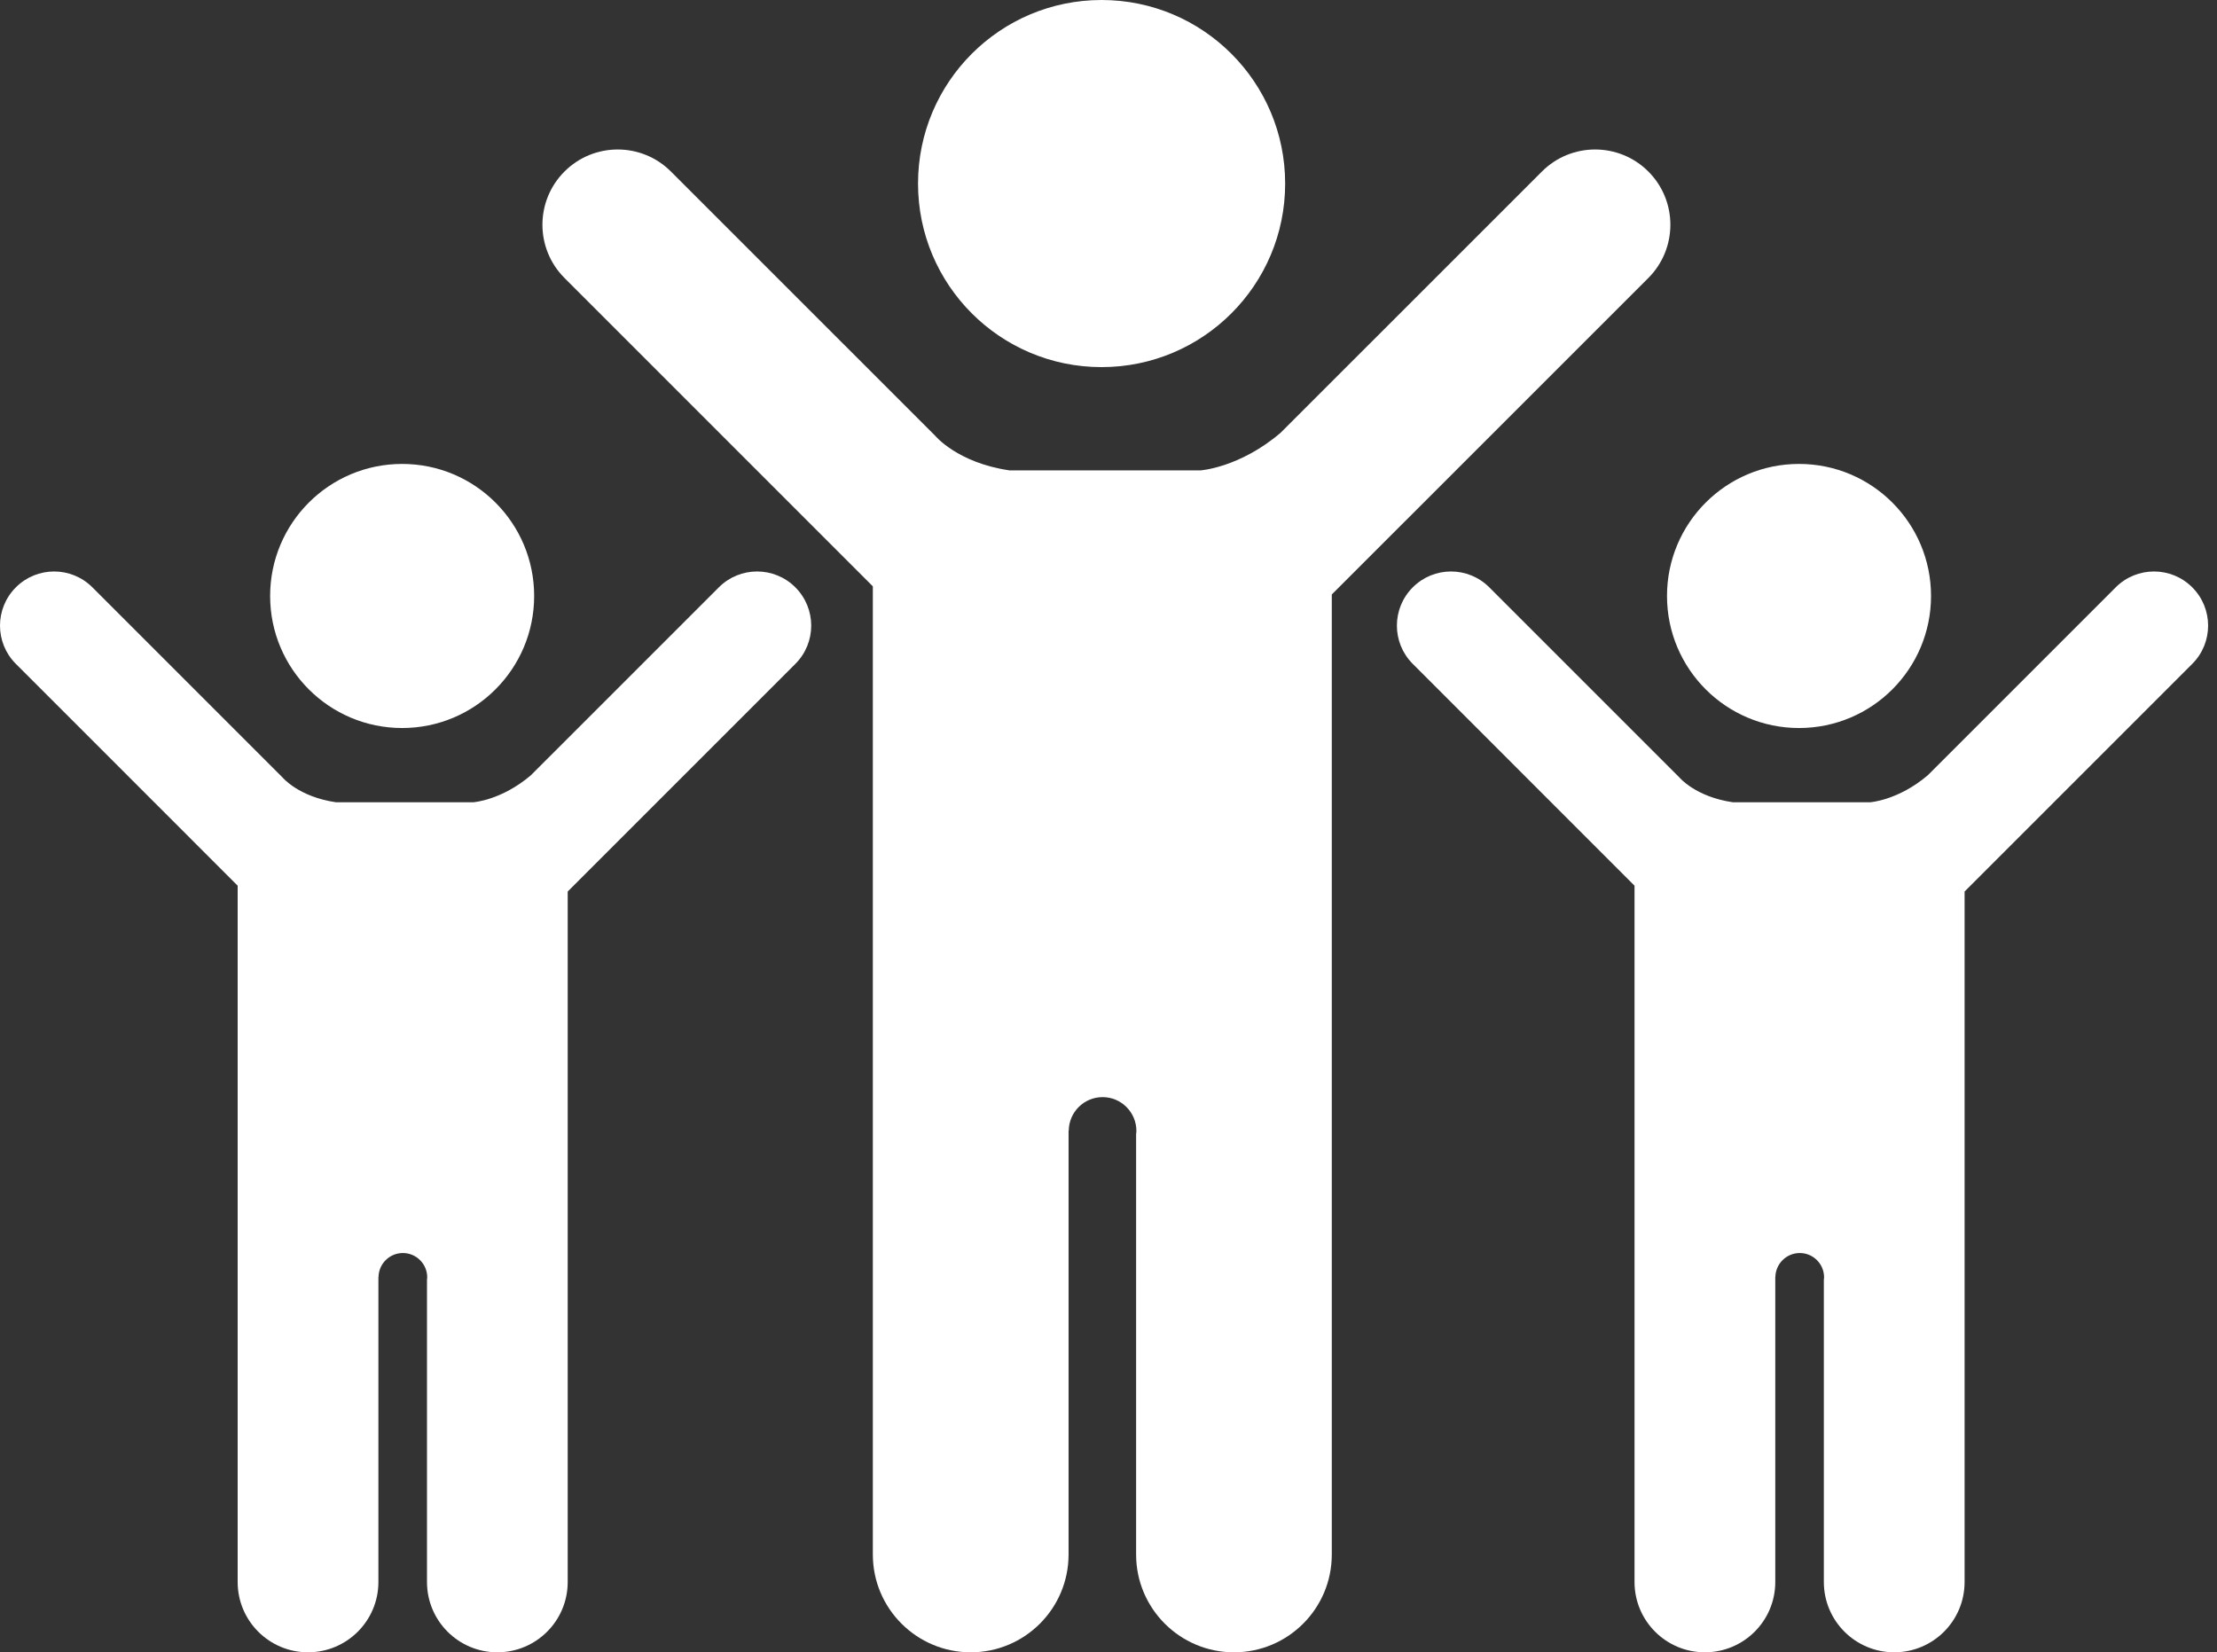 <svg width="161" height="120" viewBox="0 0 161 120" fill="none" xmlns="http://www.w3.org/2000/svg">
<rect x="0" y="0" width="161" height="120" fill="#333333" stroke="none"/>
<path d="M29.204 52.873C34.501 52.873 38.791 48.578 38.791 43.282C38.791 37.987 34.501 33.693 29.204 33.693C23.908 33.693 19.617 37.987 19.617 43.282C19.617 48.578 23.908 52.873 29.204 52.873Z" fill="white"/>
<path d="M57.759 42.656C56.225 41.12 53.735 41.12 52.202 42.656L38.55 56.307C36.415 58.125 34.378 58.264 34.378 58.264H24.392C21.674 57.868 20.511 56.456 20.511 56.456L6.71 42.656C5.174 41.12 2.685 41.12 1.152 42.656C-0.384 44.192 -0.384 46.681 1.152 48.214L17.259 64.323V114.893C17.259 117.714 19.547 119.999 22.367 119.999C25.189 119.999 27.48 117.714 27.48 114.893V92.75H27.488C27.501 91.783 28.285 91.002 29.257 91.002C30.232 91.002 31.025 91.793 31.025 92.771C31.025 92.828 31.012 92.882 31.008 92.938V114.893C31.008 117.714 33.296 119.999 36.115 119.999C38.942 119.999 41.227 117.714 41.227 114.893V64.748L57.759 48.214C59.295 46.681 59.295 44.192 57.759 42.656Z" fill="white"/>
<path d="M79.996 26.662C87.362 26.662 93.329 20.693 93.329 13.333C93.329 5.969 87.362 0 79.996 0C72.635 0 66.668 5.969 66.668 13.333C66.668 20.693 72.635 26.662 79.996 26.662Z" fill="white"/>
<path d="M119.705 12.457C117.571 10.323 114.105 10.323 111.975 12.457L92.992 31.436C90.023 33.966 87.189 34.161 87.189 34.161H73.308C69.53 33.611 67.913 31.647 67.913 31.647L48.722 12.457C46.59 10.323 43.127 10.323 40.993 12.457C38.858 14.592 38.858 18.053 40.993 20.188L63.386 42.584V112.896C63.386 116.819 66.57 120 70.495 120C74.42 120 77.6 116.819 77.6 112.896V82.108H77.613C77.632 80.764 78.725 79.679 80.071 79.679C81.426 79.679 82.526 80.78 82.526 82.137C82.526 82.219 82.511 82.295 82.505 82.37V112.896C82.505 116.819 85.69 120 89.612 120C93.539 120 96.716 116.819 96.716 112.896V43.173L119.705 20.188C121.837 18.053 121.837 14.592 119.705 12.457Z" fill="white"/>
<path d="M130.647 52.873C135.943 52.873 140.233 48.578 140.233 43.282C140.233 37.987 135.943 33.693 130.647 33.693C125.353 33.693 121.059 37.987 121.059 43.282C121.059 48.578 125.353 52.873 130.647 52.873Z" fill="white"/>
<path d="M159.203 42.656C157.67 41.12 155.18 41.12 153.644 42.656L139.993 56.307C137.856 58.125 135.821 58.264 135.821 58.264H125.837C123.117 57.868 121.953 56.456 121.953 56.456L108.153 42.656C106.619 41.12 104.13 41.12 102.595 42.656C101.06 44.192 101.06 46.681 102.595 48.214L118.7 64.323V114.893C118.7 117.714 120.988 119.999 123.808 119.999C126.634 119.999 128.922 117.714 128.922 114.893V92.75H128.928C128.944 91.783 129.728 91.002 130.702 91.002C131.675 91.002 132.466 91.793 132.466 92.771C132.466 92.828 132.455 92.882 132.449 92.938V114.893C132.449 117.714 134.742 119.999 137.56 119.999C140.385 119.999 142.67 117.714 142.67 114.893V64.748L159.203 48.214C160.739 46.681 160.739 44.192 159.203 42.656Z" fill="white"/>
</svg>
